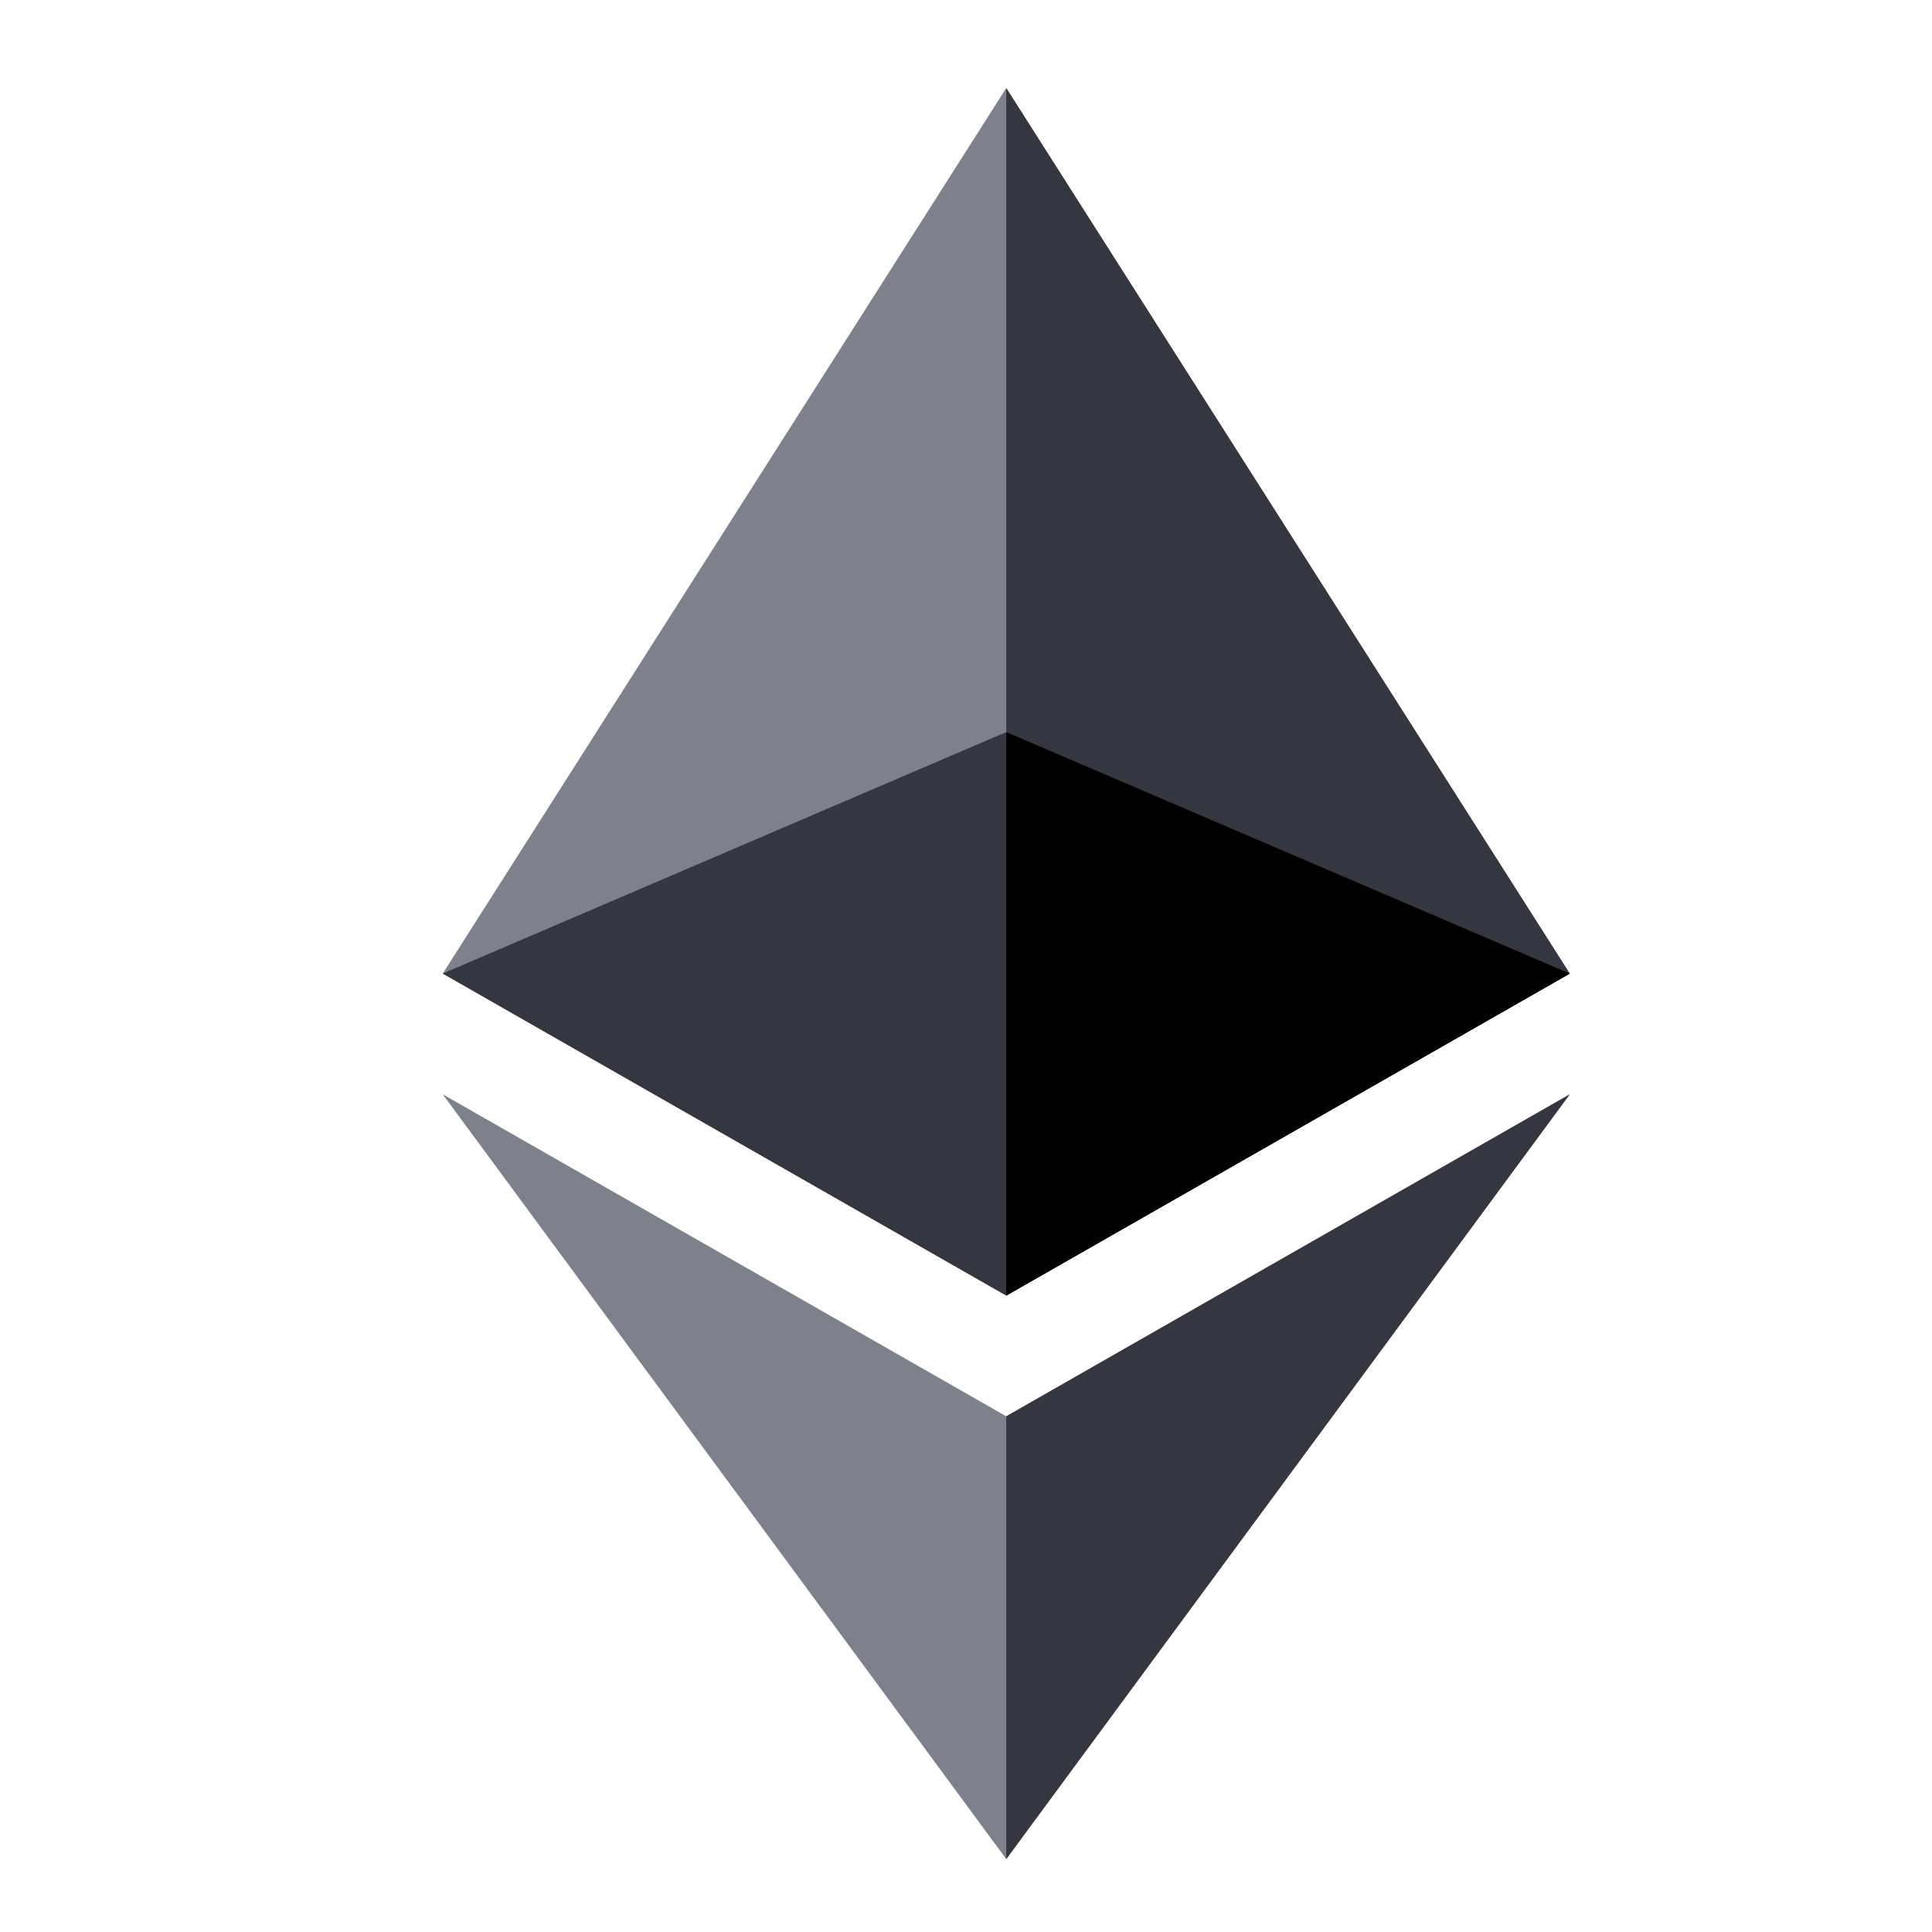 <?xml version="1.0" encoding="UTF-8"?>
<svg xmlns="http://www.w3.org/2000/svg" xmlns:xlink="http://www.w3.org/1999/xlink" viewBox="0 0 48 48" width="48px" height="48px">
<g id="surface48155834">
<path style=" stroke:none;fill-rule:nonzero;fill:rgb(49.412%,50.196%,54.51%);fill-opacity:1;" d="M 11 24.188 L 25 2.188 L 39 24.188 L 25 32.188 Z M 11 24.188 "/>
<path style=" stroke:none;fill-rule:nonzero;fill:rgb(20.784%,21.176%,25.098%);fill-opacity:1;" d="M 25 2.188 L 39 24.188 L 25 32.188 Z M 25 2.188 "/>
<path style=" stroke:none;fill-rule:nonzero;fill:rgb(49.412%,50.196%,54.51%);fill-opacity:1;" d="M 11 27.188 L 25 35.188 L 39 27.188 L 25 46.188 Z M 11 27.188 "/>
<path style=" stroke:none;fill-rule:nonzero;fill:rgb(20.784%,21.176%,25.098%);fill-opacity:1;" d="M 25 35.188 L 39 27.188 L 25 46.188 Z M 11 24.188 L 25 18.188 L 39 24.188 L 25 32.188 Z M 11 24.188 "/>
<path style=" stroke:none;fill-rule:nonzero;fill:rgb(0%,0%,0%);fill-opacity:1;" d="M 25 18.188 L 39 24.188 L 25 32.188 Z M 25 18.188 "/>
</g>
</svg>
